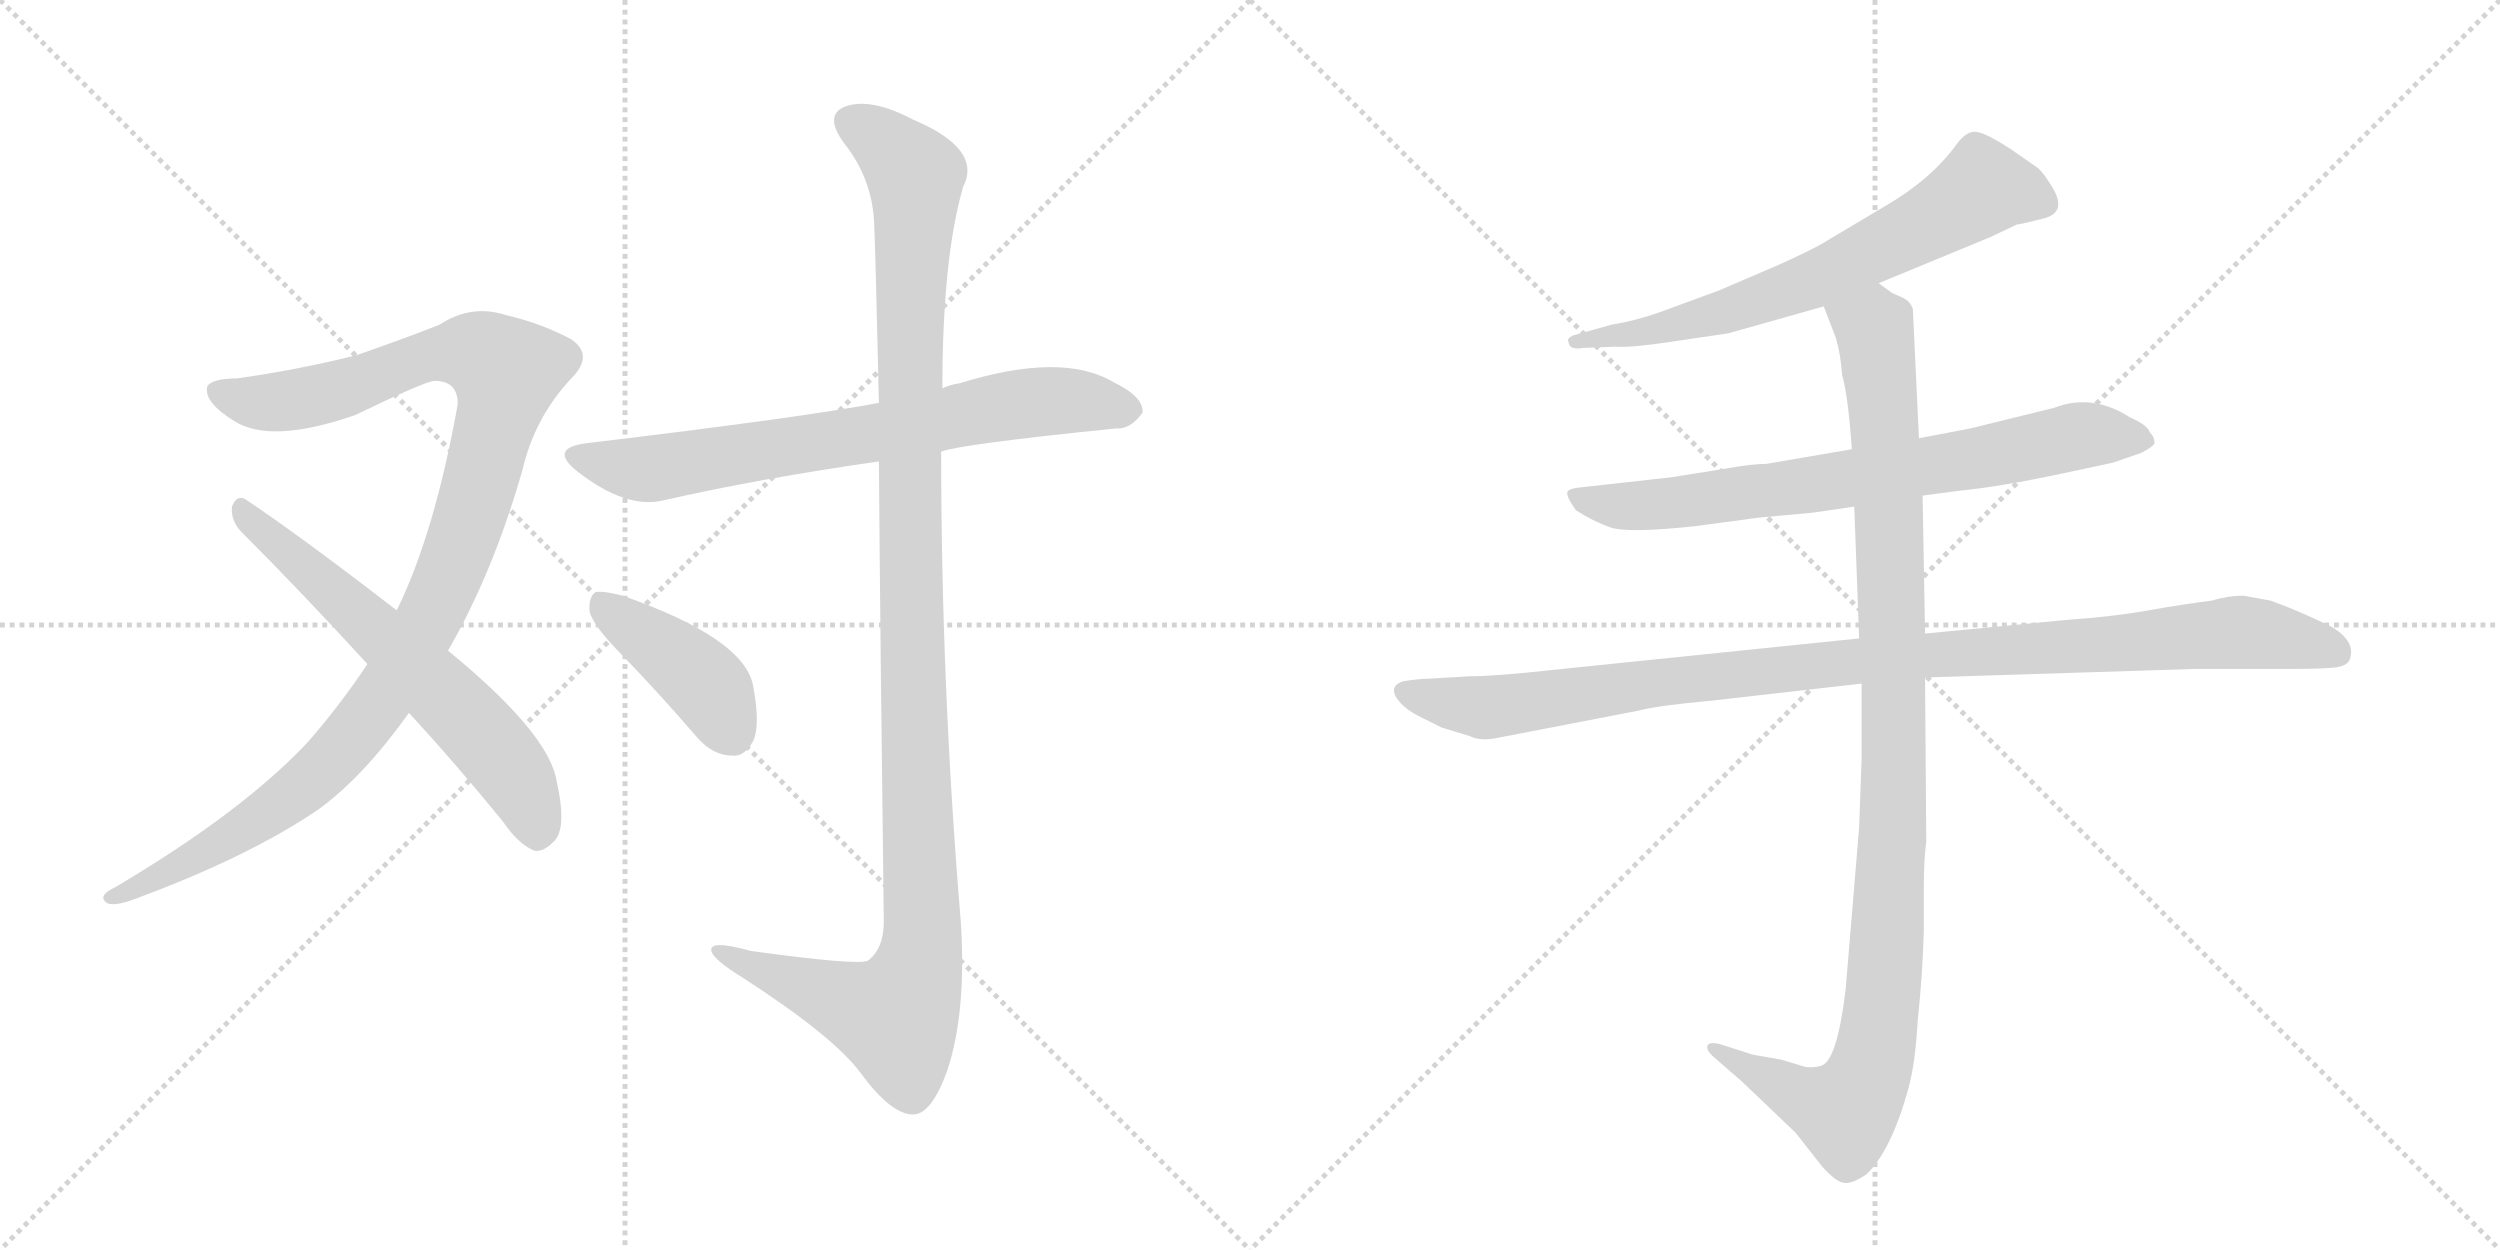 <svg version="1.1" viewBox="0 0 2048 1024" xmlns="http://www.w3.org/2000/svg">
  <g stroke="lightgray" stroke-dasharray="1,1" stroke-width="1" transform="scale(4, 4)">
    <line x1="0" y1="0" x2="256" y2="256"></line>
    <line x1="256" y1="0" x2="0" y2="256"></line>
    <line x1="128" y1="0" x2="128" y2="256"></line>
    <line x1="0" y1="128" x2="256" y2="128"></line>
    <line x1="256" y1="0" x2="512" y2="256"></line>
    <line x1="512" y1="0" x2="256" y2="256"></line>
    <line x1="384" y1="0" x2="384" y2="256"></line>
    <line x1="256" y1="128" x2="512" y2="128"></line>
  </g>
<g transform="scale(1, -1) translate(0, -850)">
   <style type="text/css">
    @keyframes keyframes0 {
      from {
       stroke: black;
       stroke-dashoffset: 1070;
       stroke-width: 128;
       }
       78% {
       animation-timing-function: step-end;
       stroke: black;
       stroke-dashoffset: 0;
       stroke-width: 128;
       }
       to {
       stroke: black;
       stroke-width: 1024;
       }
       }
       #make-me-a-hanzi-animation-0 {
         animation: keyframes0 1.121s both;
         animation-delay: 0s;
         animation-timing-function: linear;
       }
    @keyframes keyframes1 {
      from {
       stroke: black;
       stroke-dashoffset: 619;
       stroke-width: 128;
       }
       67% {
       animation-timing-function: step-end;
       stroke: black;
       stroke-dashoffset: 0;
       stroke-width: 128;
       }
       to {
       stroke: black;
       stroke-width: 1024;
       }
       }
       #make-me-a-hanzi-animation-1 {
         animation: keyframes1 0.754s both;
         animation-delay: 1.121s;
         animation-timing-function: linear;
       }
    @keyframes keyframes2 {
      from {
       stroke: black;
       stroke-dashoffset: 711;
       stroke-width: 128;
       }
       70% {
       animation-timing-function: step-end;
       stroke: black;
       stroke-dashoffset: 0;
       stroke-width: 128;
       }
       to {
       stroke: black;
       stroke-width: 1024;
       }
       }
       #make-me-a-hanzi-animation-2 {
         animation: keyframes2 0.829s both;
         animation-delay: 1.875s;
         animation-timing-function: linear;
       }
    @keyframes keyframes3 {
      from {
       stroke: black;
       stroke-dashoffset: 1167;
       stroke-width: 128;
       }
       79% {
       animation-timing-function: step-end;
       stroke: black;
       stroke-dashoffset: 0;
       stroke-width: 128;
       }
       to {
       stroke: black;
       stroke-width: 1024;
       }
       }
       #make-me-a-hanzi-animation-3 {
         animation: keyframes3 1.2s both;
         animation-delay: 2.703s;
         animation-timing-function: linear;
       }
    @keyframes keyframes4 {
      from {
       stroke: black;
       stroke-dashoffset: 411;
       stroke-width: 128;
       }
       57% {
       animation-timing-function: step-end;
       stroke: black;
       stroke-dashoffset: 0;
       stroke-width: 128;
       }
       to {
       stroke: black;
       stroke-width: 1024;
       }
       }
       #make-me-a-hanzi-animation-4 {
         animation: keyframes4 0.584s both;
         animation-delay: 3.903s;
         animation-timing-function: linear;
       }
    @keyframes keyframes5 {
      from {
       stroke: black;
       stroke-dashoffset: 664;
       stroke-width: 128;
       }
       68% {
       animation-timing-function: step-end;
       stroke: black;
       stroke-dashoffset: 0;
       stroke-width: 128;
       }
       to {
       stroke: black;
       stroke-width: 1024;
       }
       }
       #make-me-a-hanzi-animation-5 {
         animation: keyframes5 0.79s both;
         animation-delay: 4.487s;
         animation-timing-function: linear;
       }
    @keyframes keyframes6 {
      from {
       stroke: black;
       stroke-dashoffset: 728;
       stroke-width: 128;
       }
       70% {
       animation-timing-function: step-end;
       stroke: black;
       stroke-dashoffset: 0;
       stroke-width: 128;
       }
       to {
       stroke: black;
       stroke-width: 1024;
       }
       }
       #make-me-a-hanzi-animation-6 {
         animation: keyframes6 0.842s both;
         animation-delay: 5.278s;
         animation-timing-function: linear;
       }
    @keyframes keyframes7 {
      from {
       stroke: black;
       stroke-dashoffset: 1021;
       stroke-width: 128;
       }
       77% {
       animation-timing-function: step-end;
       stroke: black;
       stroke-dashoffset: 0;
       stroke-width: 128;
       }
       to {
       stroke: black;
       stroke-width: 1024;
       }
       }
       #make-me-a-hanzi-animation-7 {
         animation: keyframes7 1.081s both;
         animation-delay: 6.12s;
         animation-timing-function: linear;
       }
    @keyframes keyframes8 {
      from {
       stroke: black;
       stroke-dashoffset: 1060;
       stroke-width: 128;
       }
       78% {
       animation-timing-function: step-end;
       stroke: black;
       stroke-dashoffset: 0;
       stroke-width: 128;
       }
       to {
       stroke: black;
       stroke-width: 1024;
       }
       }
       #make-me-a-hanzi-animation-8 {
         animation: keyframes8 1.113s both;
         animation-delay: 7.201s;
         animation-timing-function: linear;
       }
</style>
<path d="M 367 317 Q 404 381 428 465 Q 438 508 468 540 Q 487 559 468 572 Q 444 585 414 592 Q 386 601 360 584 Q 335 574 292 559 Q 244 547 194 540 Q 175 540 170 534 Q 166 521 192 505 Q 222 486 291 510 Q 349 538 356 538 Q 375 538 375 519 Q 356 413 325 350 L 301 306 Q 279 273 253 243 Q 199 185 94 123 Q 79 116 88 110 Q 95 107 117 116 Q 205 149 261 187 Q 298 214 335 266 L 367 317 Z" fill="lightgray"></path> 
<path d="M 335 266 Q 372 226 412 177 Q 425 158 438 153 Q 445 152 453 160 Q 465 170 456 210 Q 450 249 367 317 L 325 350 Q 246 411 201 441 Q 194 445 190 435 Q 189 423 198 414 Q 247 365 301 306 L 335 266 Z" fill="lightgray"></path> 
<path d="M 771 480 Q 786 486 914 499 Q 926 498 936 512 Q 937 525 912 537 Q 870 562 786 536 Q 779 535 772 532 L 720 520 Q 657 508 481 487 Q 448 483 474 463 Q 513 433 543 440 Q 622 458 720 472 L 771 480 Z" fill="lightgray"></path> 
<path d="M 720 472 Q 721 333 724 95 Q 724 73 711 63 Q 702 59 615 71 Q 579 81 583 70 Q 586 63 607 50 Q 683 1 705 -29 Q 730 -63 748 -63 Q 763 -63 776 -27 Q 792 21 787 96 Q 771 288 771 480 L 772 532 Q 772 638 789 697 Q 805 728 748 752 Q 714 770 693 763 Q 674 756 692 732 Q 714 704 716 669 Q 717 653 720 520 L 720 472 Z" fill="lightgray"></path> 
<path d="M 510 313 Q 540 282 571 246 Q 584 231 600 231 Q 610 230 617 243 Q 623 256 617 288 Q 610 327 510 362 Q 495 366 488 365 Q 482 361 483 349 Q 486 337 510 313 Z" fill="lightgray"></path> 
<path d="M 1539 618 L 1631 656 L 1652 666 Q 1654 666 1674 671 Q 1694 676 1681 697 Q 1675 707 1670 712 L 1647 728 Q 1627 741 1619 742 Q 1611 743 1603 732 Q 1582 703 1544 681 L 1497 653 Q 1488 647 1457 633 L 1408 612 L 1359 594 Q 1339 587 1320 584 L 1288 575 Q 1283 572 1285 570 Q 1285 563 1297 565 L 1323 566 Q 1336 565 1369 570 L 1416 577 L 1494 599 L 1539 618 Z" fill="lightgray"></path> 
<path d="M 1575 444 L 1605 448 Q 1637 451 1689 462 L 1731 471 L 1754 479 Q 1764 484 1765 487 Q 1765 492 1761 496 Q 1759 502 1745 508 Q 1714 528 1683 516 L 1614 499 L 1572 491 L 1517 482 L 1447 470 Q 1435 470 1413 466 L 1369 459 L 1297 451 Q 1285 450 1284 447 Q 1283 443 1291 432 Q 1305 423 1319 418 Q 1333 413 1389 419 L 1441 426 L 1485 430 L 1519 435 L 1575 444 Z" fill="lightgray"></path> 
<path d="M 1204 296 L 1170 294 Q 1163 294 1150 292 Q 1139 289 1143 280 Q 1148 271 1161 264 L 1181 254 L 1204 247 Q 1212 243 1224 245 L 1343 268 Q 1358 272 1402 276 L 1525 290 L 1577 295 L 1798 302 L 1875 302 Q 1900 302 1911 303 Q 1923 304 1925 310 Q 1930 324 1911 336 Q 1885 349 1860 358 L 1838 362 Q 1825 362 1812 358 Q 1788 355 1760 350 Q 1733 345 1691 342 L 1577 331 L 1523 327 L 1270 301 Q 1225 296 1204 296 Z" fill="lightgray"></path> 
<path d="M 1525 290 L 1525 228 L 1523 172 L 1512 40 Q 1505 -19 1492 -23 Q 1486 -25 1479 -24 L 1459 -18 L 1436 -14 L 1411 -6 Q 1402 -3 1399 -6 Q 1397 -10 1404 -16 L 1427 -36 L 1471 -78 L 1493 -106 Q 1505 -119 1511 -119 Q 1517 -120 1529 -112 Q 1549 -93 1563 -43 Q 1569 -22 1571 14 Q 1575 51 1576 88 L 1576 124 Q 1576 145 1578 161 L 1577 295 L 1577 331 L 1575 444 L 1572 491 L 1567 597 Q 1565 603 1559 606 L 1550 610 L 1539 618 C 1513 633 1483 627 1494 599 L 1504 573 Q 1508 559 1509 543 Q 1514 526 1517 482 L 1519 435 L 1523 327 L 1525 290 Z" fill="lightgray"></path> 
      <clipPath id="make-me-a-hanzi-clip-0">
      <path d="M 367 317 Q 404 381 428 465 Q 438 508 468 540 Q 487 559 468 572 Q 444 585 414 592 Q 386 601 360 584 Q 335 574 292 559 Q 244 547 194 540 Q 175 540 170 534 Q 166 521 192 505 Q 222 486 291 510 Q 349 538 356 538 Q 375 538 375 519 Q 356 413 325 350 L 301 306 Q 279 273 253 243 Q 199 185 94 123 Q 79 116 88 110 Q 95 107 117 116 Q 205 149 261 187 Q 298 214 335 266 L 367 317 Z" fill="lightgray"></path>
      </clipPath>
      <path clip-path="url(#make-me-a-hanzi-clip-0)" d="M 178 530 L 194 522 L 243 522 L 363 561 L 394 560 L 414 545 L 388 438 L 363 368 L 308 272 L 244 202 L 151 142 L 93 115 " fill="none" id="make-me-a-hanzi-animation-0" stroke-dasharray="942 1884" stroke-linecap="round"></path>

      <clipPath id="make-me-a-hanzi-clip-1">
      <path d="M 335 266 Q 372 226 412 177 Q 425 158 438 153 Q 445 152 453 160 Q 465 170 456 210 Q 450 249 367 317 L 325 350 Q 246 411 201 441 Q 194 445 190 435 Q 189 423 198 414 Q 247 365 301 306 L 335 266 Z" fill="lightgray"></path>
      </clipPath>
      <path clip-path="url(#make-me-a-hanzi-clip-1)" d="M 200 431 L 357 288 L 406 236 L 432 196 L 440 166 " fill="none" id="make-me-a-hanzi-animation-1" stroke-dasharray="491 982" stroke-linecap="round"></path>

      <clipPath id="make-me-a-hanzi-clip-2">
      <path d="M 771 480 Q 786 486 914 499 Q 926 498 936 512 Q 937 525 912 537 Q 870 562 786 536 Q 779 535 772 532 L 720 520 Q 657 508 481 487 Q 448 483 474 463 Q 513 433 543 440 Q 622 458 720 472 L 771 480 Z" fill="lightgray"></path>
      </clipPath>
      <path clip-path="url(#make-me-a-hanzi-clip-2)" d="M 475 476 L 527 465 L 853 521 L 924 514 " fill="none" id="make-me-a-hanzi-animation-2" stroke-dasharray="583 1166" stroke-linecap="round"></path>

      <clipPath id="make-me-a-hanzi-clip-3">
      <path d="M 720 472 Q 721 333 724 95 Q 724 73 711 63 Q 702 59 615 71 Q 579 81 583 70 Q 586 63 607 50 Q 683 1 705 -29 Q 730 -63 748 -63 Q 763 -63 776 -27 Q 792 21 787 96 Q 771 288 771 480 L 772 532 Q 772 638 789 697 Q 805 728 748 752 Q 714 770 693 763 Q 674 756 692 732 Q 714 704 716 669 Q 717 653 720 520 L 720 472 Z" fill="lightgray"></path>
      </clipPath>
      <path clip-path="url(#make-me-a-hanzi-clip-3)" d="M 700 747 L 718 739 L 750 706 L 744 533 L 755 68 L 746 38 L 730 17 L 590 70 " fill="none" id="make-me-a-hanzi-animation-3" stroke-dasharray="1039 2078" stroke-linecap="round"></path>

      <clipPath id="make-me-a-hanzi-clip-4">
      <path d="M 510 313 Q 540 282 571 246 Q 584 231 600 231 Q 610 230 617 243 Q 623 256 617 288 Q 610 327 510 362 Q 495 366 488 365 Q 482 361 483 349 Q 486 337 510 313 Z" fill="lightgray"></path>
      </clipPath>
      <path clip-path="url(#make-me-a-hanzi-clip-4)" d="M 492 357 L 575 293 L 600 249 " fill="none" id="make-me-a-hanzi-animation-4" stroke-dasharray="283 566" stroke-linecap="round"></path>

      <clipPath id="make-me-a-hanzi-clip-5">
      <path d="M 1539 618 L 1631 656 L 1652 666 Q 1654 666 1674 671 Q 1694 676 1681 697 Q 1675 707 1670 712 L 1647 728 Q 1627 741 1619 742 Q 1611 743 1603 732 Q 1582 703 1544 681 L 1497 653 Q 1488 647 1457 633 L 1408 612 L 1359 594 Q 1339 587 1320 584 L 1288 575 Q 1283 572 1285 570 Q 1285 563 1297 565 L 1323 566 Q 1336 565 1369 570 L 1416 577 L 1494 599 L 1539 618 Z" fill="lightgray"></path>
      </clipPath>
      <path clip-path="url(#make-me-a-hanzi-clip-5)" d="M 1672 685 L 1624 696 L 1574 664 L 1456 609 L 1375 584 L 1292 569 " fill="none" id="make-me-a-hanzi-animation-5" stroke-dasharray="536 1072" stroke-linecap="round"></path>

      <clipPath id="make-me-a-hanzi-clip-6">
      <path d="M 1575 444 L 1605 448 Q 1637 451 1689 462 L 1731 471 L 1754 479 Q 1764 484 1765 487 Q 1765 492 1761 496 Q 1759 502 1745 508 Q 1714 528 1683 516 L 1614 499 L 1572 491 L 1517 482 L 1447 470 Q 1435 470 1413 466 L 1369 459 L 1297 451 Q 1285 450 1284 447 Q 1283 443 1291 432 Q 1305 423 1319 418 Q 1333 413 1389 419 L 1441 426 L 1485 430 L 1519 435 L 1575 444 Z" fill="lightgray"></path>
      </clipPath>
      <path clip-path="url(#make-me-a-hanzi-clip-6)" d="M 1292 446 L 1304 438 L 1358 436 L 1619 474 L 1704 493 L 1756 488 " fill="none" id="make-me-a-hanzi-animation-6" stroke-dasharray="600 1200" stroke-linecap="round"></path>

      <clipPath id="make-me-a-hanzi-clip-7">
      <path d="M 1204 296 L 1170 294 Q 1163 294 1150 292 Q 1139 289 1143 280 Q 1148 271 1161 264 L 1181 254 L 1204 247 Q 1212 243 1224 245 L 1343 268 Q 1358 272 1402 276 L 1525 290 L 1577 295 L 1798 302 L 1875 302 Q 1900 302 1911 303 Q 1923 304 1925 310 Q 1930 324 1911 336 Q 1885 349 1860 358 L 1838 362 Q 1825 362 1812 358 Q 1788 355 1760 350 Q 1733 345 1691 342 L 1577 331 L 1523 327 L 1270 301 Q 1225 296 1204 296 Z" fill="lightgray"></path>
      </clipPath>
      <path clip-path="url(#make-me-a-hanzi-clip-7)" d="M 1154 282 L 1215 270 L 1500 306 L 1834 332 L 1913 316 " fill="none" id="make-me-a-hanzi-animation-7" stroke-dasharray="893 1786" stroke-linecap="round"></path>

      <clipPath id="make-me-a-hanzi-clip-8">
      <path d="M 1525 290 L 1525 228 L 1523 172 L 1512 40 Q 1505 -19 1492 -23 Q 1486 -25 1479 -24 L 1459 -18 L 1436 -14 L 1411 -6 Q 1402 -3 1399 -6 Q 1397 -10 1404 -16 L 1427 -36 L 1471 -78 L 1493 -106 Q 1505 -119 1511 -119 Q 1517 -120 1529 -112 Q 1549 -93 1563 -43 Q 1569 -22 1571 14 Q 1575 51 1576 88 L 1576 124 Q 1576 145 1578 161 L 1577 295 L 1577 331 L 1575 444 L 1572 491 L 1567 597 Q 1565 603 1559 606 L 1550 610 L 1539 618 C 1513 633 1483 627 1494 599 L 1504 573 Q 1508 559 1509 543 Q 1514 526 1517 482 L 1519 435 L 1523 327 L 1525 290 Z" fill="lightgray"></path>
      </clipPath>
      <path clip-path="url(#make-me-a-hanzi-clip-8)" d="M 1502 595 L 1535 581 L 1547 450 L 1552 213 L 1537 -7 L 1526 -42 L 1512 -61 L 1405 -9 " fill="none" id="make-me-a-hanzi-animation-8" stroke-dasharray="932 1864" stroke-linecap="round"></path>

</g>
</svg>
